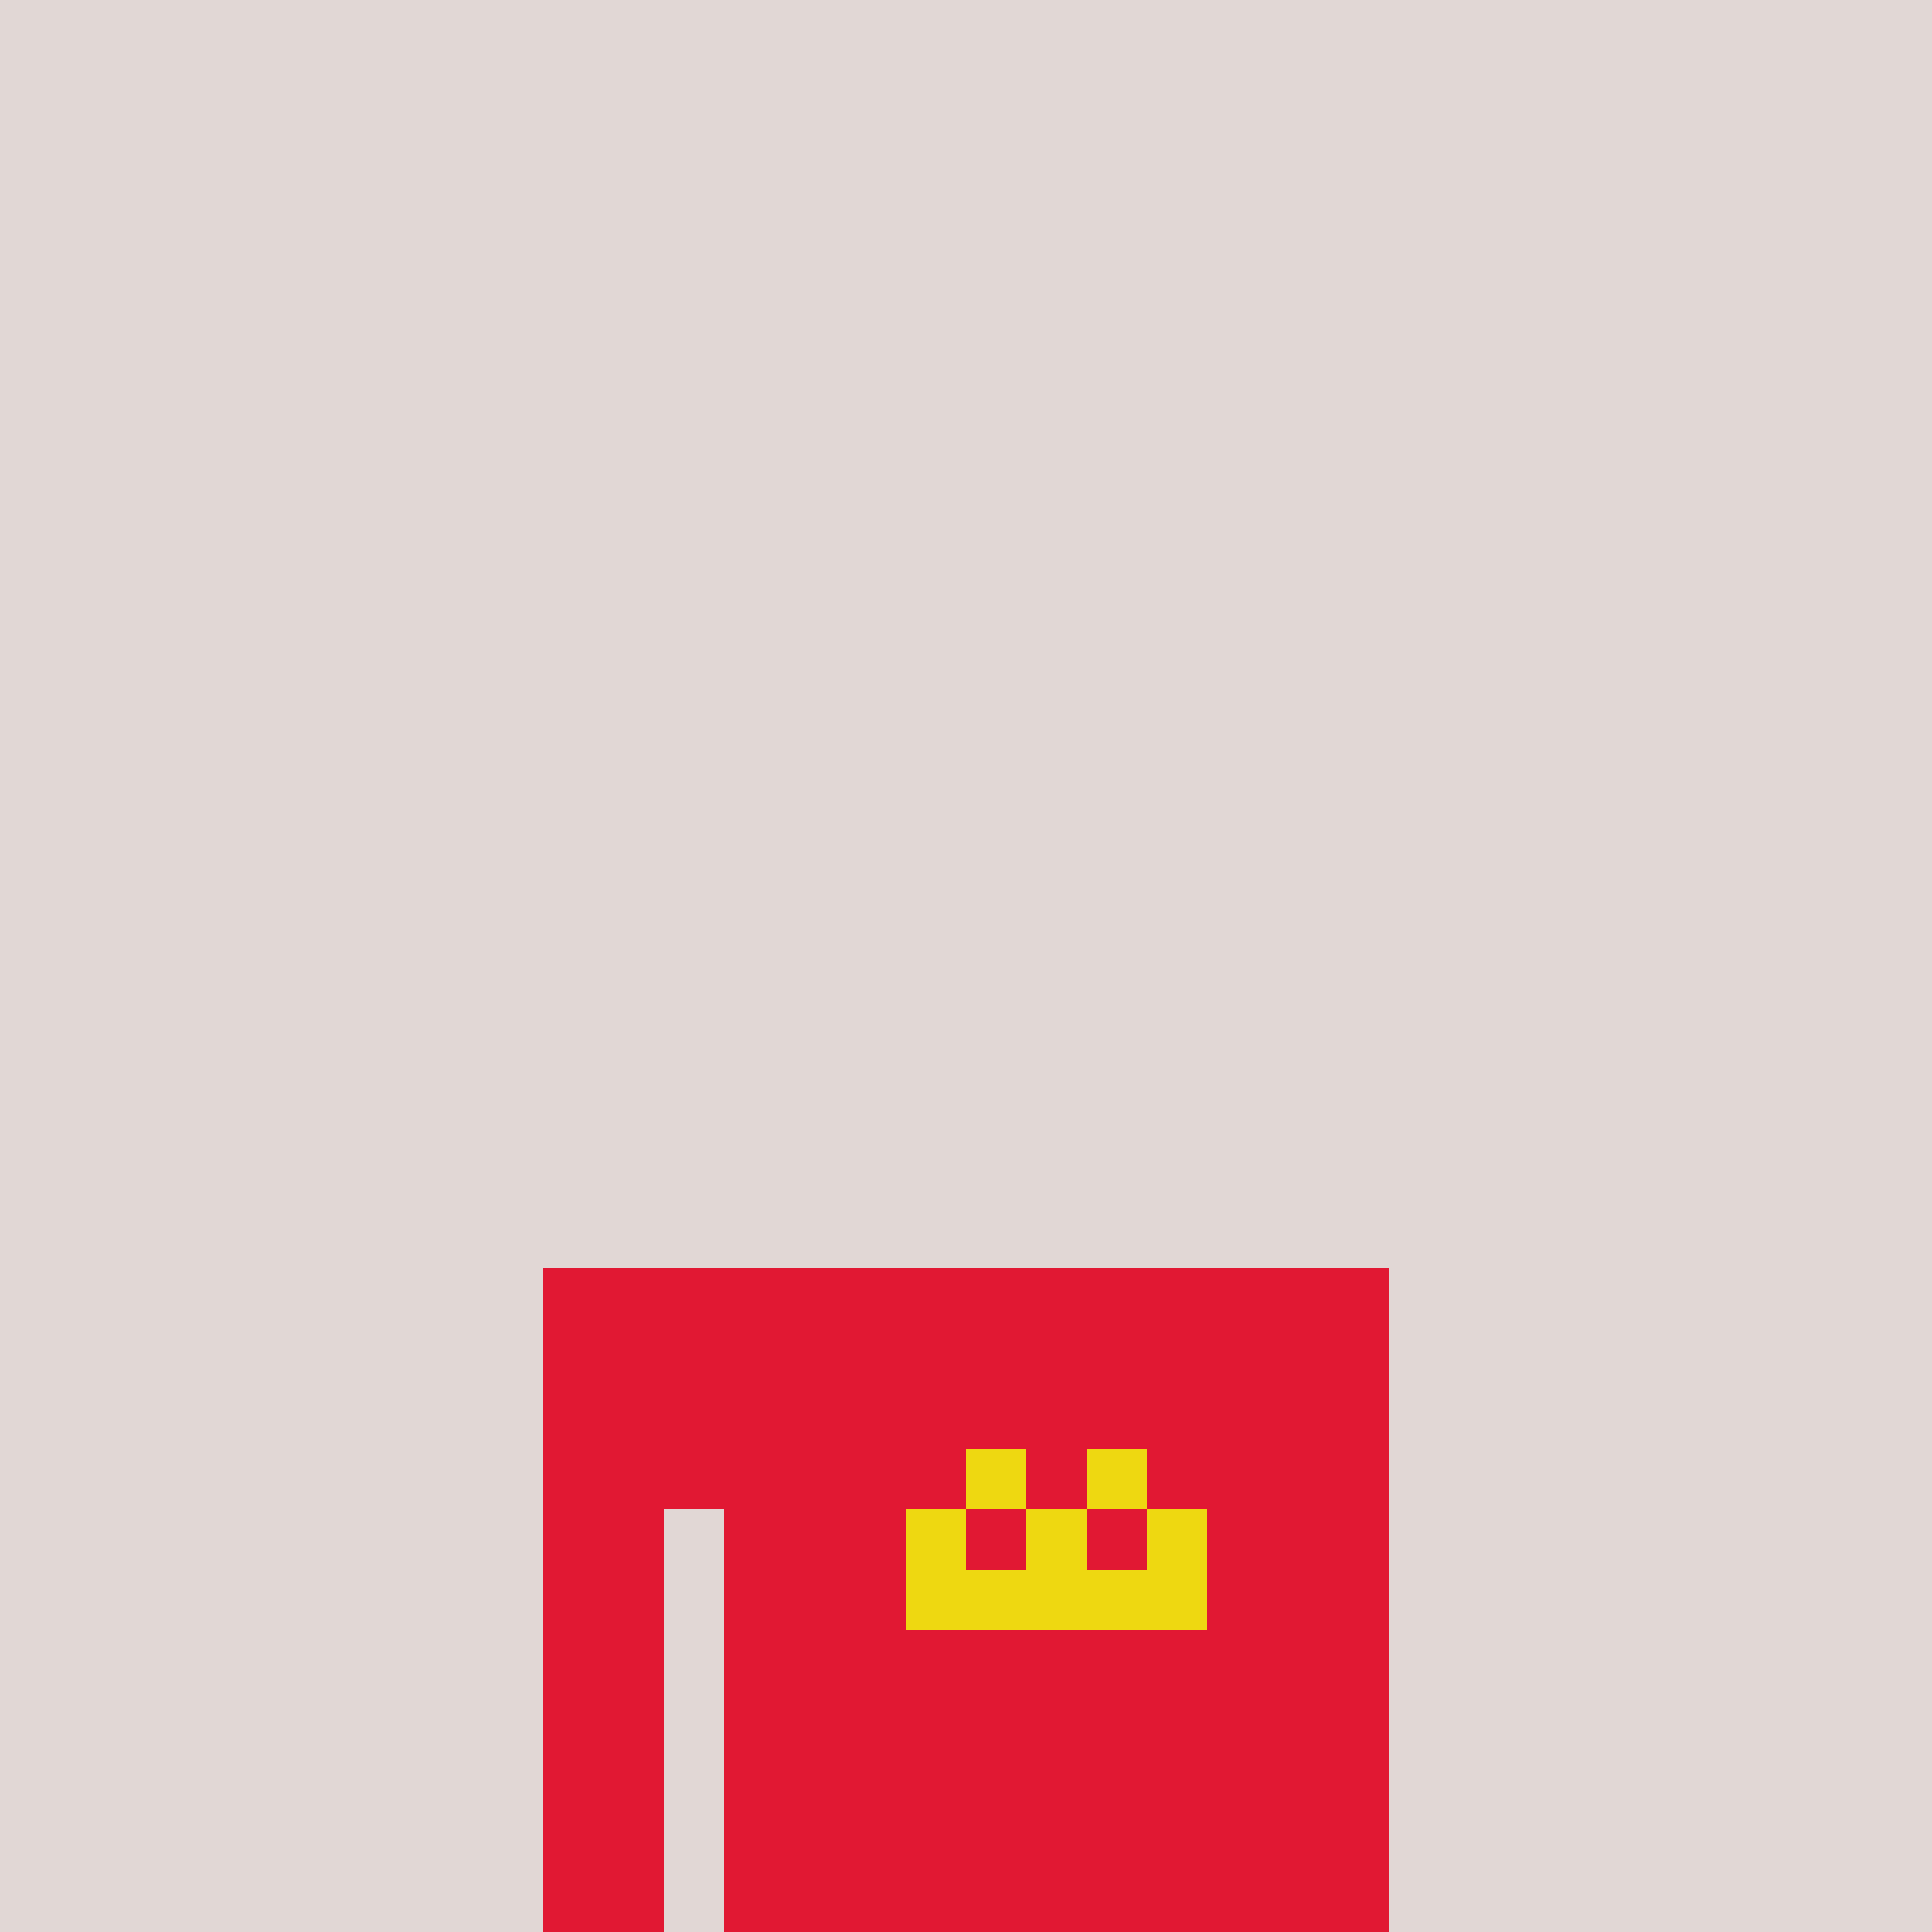 <svg width="320" height="320" viewBox="0 0 320 320" xmlns="http://www.w3.org/2000/svg" shape-rendering="crispEdges"><rect width="100%" height="100%" fill="#e1d7d5" /><path d="M1 0H0V1H1V0Z" fill="#E1D7D5"/><path d="M230 210H90V220H230V210Z" fill="#867C1D"/><path d="M230 220H90V230H230V220Z" fill="#867C1D"/><path d="M230 230H90V240H230V230Z" fill="#867C1D"/><path d="M230 210H90V250H230V210Z" fill="#E11833"/><path d="M110 250H90V260H110V250Z" fill="#867C1D"/><path d="M230 250H120V260H230V250Z" fill="#867C1D"/><path d="M110 260H90V270H110V260Z" fill="#867C1D"/><path d="M230 260H120V270H230V260Z" fill="#867C1D"/><path d="M110 270H90V280H110V270Z" fill="#867C1D"/><path d="M230 270H120V280H230V270Z" fill="#867C1D"/><path d="M110 280H90V290H110V280Z" fill="#867C1D"/><path d="M230 280H120V290H230V280Z" fill="#867C1D"/><path d="M110 290H90V300H110V290Z" fill="#867C1D"/><path d="M230 290H120V300H230V290Z" fill="#867C1D"/><path d="M110 300H90V310H110V300Z" fill="#867C1D"/><path d="M230 300H120V310H230V300Z" fill="#867C1D"/><path d="M110 210H90V320H110V210Z" fill="#E11833"/><path d="M230 210H120V320H230V210Z" fill="#E11833"/><path d="M200 260H150V270H200V260Z" fill="#EED811"/><path d="M160 250H150V260H160V250Z" fill="#EED811"/><path d="M170 240H160V250H170V240Z" fill="#EED811"/><path d="M180 250H170V260H180V250Z" fill="#EED811"/><path d="M190 240H180V250H190V240Z" fill="#EED811"/><path d="M200 250H190V260H200V250Z" fill="#EED811"/></svg>
